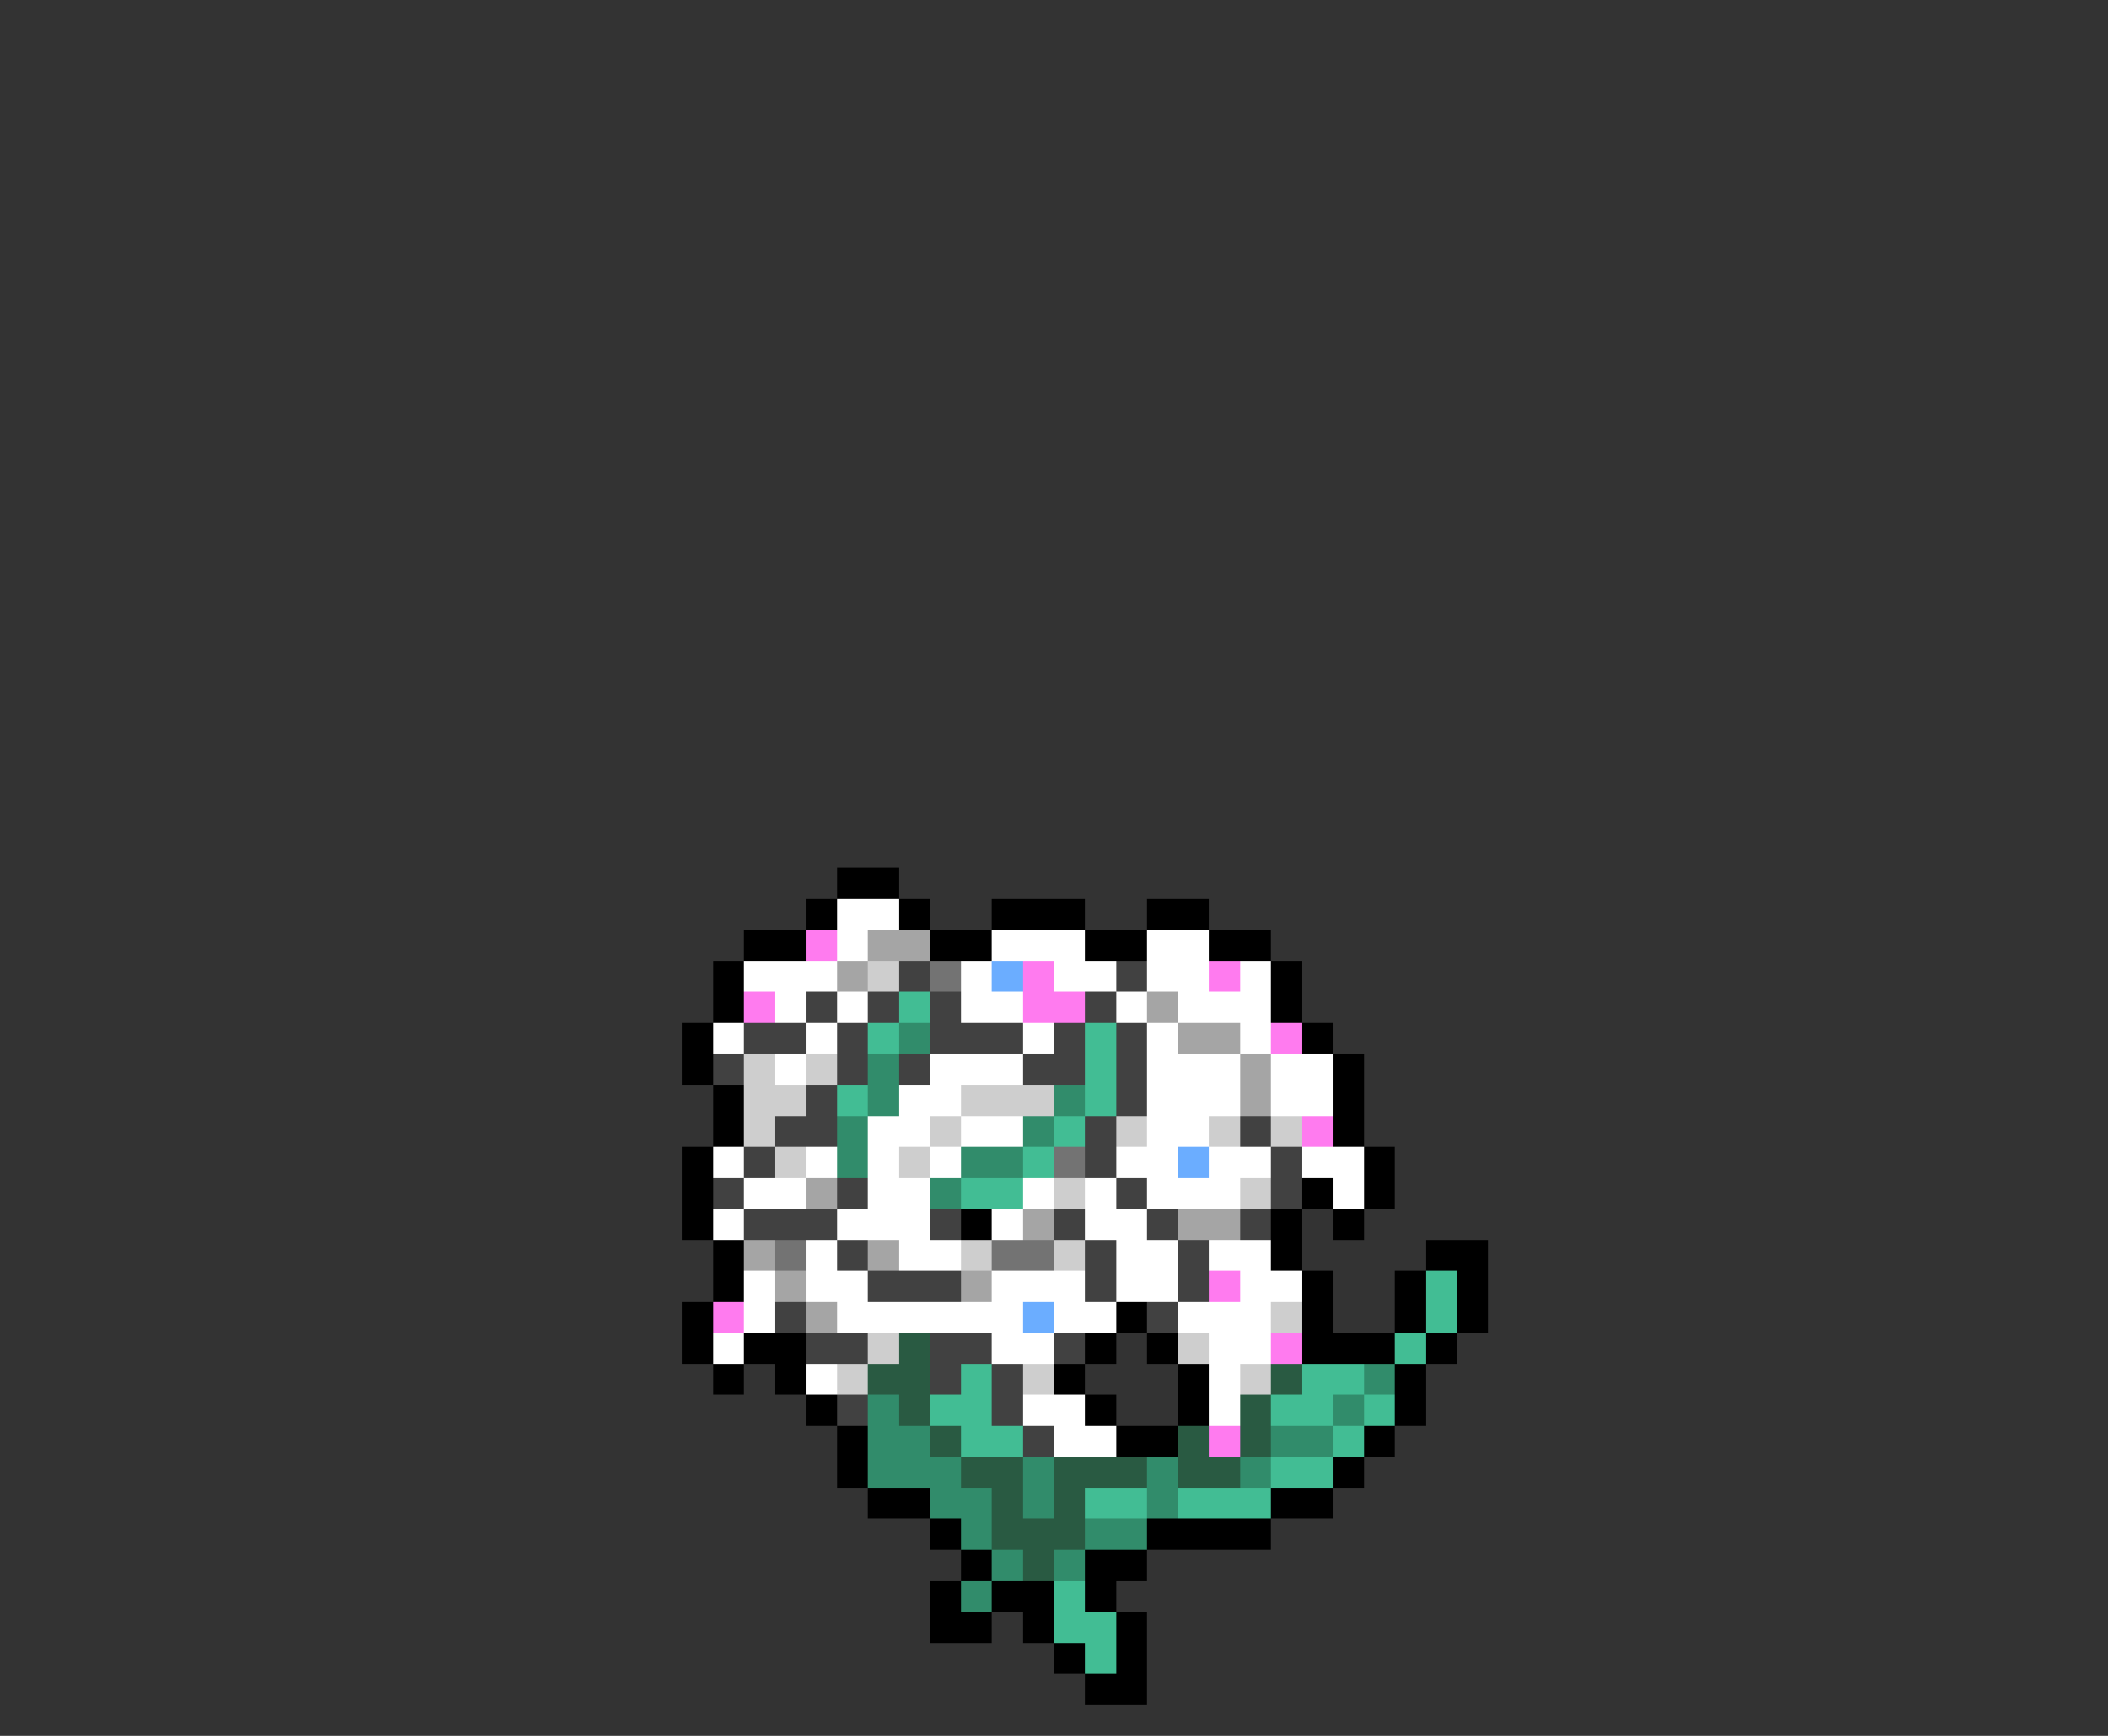 <svg xmlns="http://www.w3.org/2000/svg" viewBox="0 -0.5 68 56" shape-rendering="crispEdges">
<rect x="0" y="-0.5" width="68" height="56" fill="#333333" stroke="none"/>
<path stroke="#000000" d="M27 28h2M26 29h1M29 29h1M32 29h3M37 29h2M24 30h2M30 30h2M35 30h2M39 30h2M23 31h1M41 31h1M23 32h1M41 32h1M22 33h1M42 33h1M22 34h1M43 34h1M23 35h1M43 35h1M23 36h1M43 36h1M22 37h1M44 37h1M22 38h1M42 38h1M44 38h1M22 39h1M31 39h1M41 39h1M43 39h1M23 40h1M41 40h1M46 40h2M23 41h1M42 41h1M45 41h1M47 41h1M22 42h1M36 42h1M42 42h1M45 42h1M47 42h1M22 43h1M24 43h2M35 43h1M37 43h1M42 43h3M46 43h1M23 44h1M25 44h1M34 44h1M38 44h1M45 44h1M26 45h1M35 45h1M38 45h1M45 45h1M27 46h1M36 46h2M44 46h1M27 47h1M43 47h1M28 48h2M41 48h2M30 49h1M37 49h4M31 50h1M35 50h2M30 51h1M32 51h2M35 51h1M30 52h2M33 52h1M36 52h1M34 53h1M36 53h1M35 54h2" />
<path stroke="#ffffff" d="M27 29h2M27 30h1M32 30h3M37 30h2M24 31h3M31 31h1M34 31h2M37 31h2M40 31h1M25 32h1M27 32h1M31 32h2M36 32h1M38 32h3M23 33h1M26 33h1M33 33h1M37 33h1M40 33h1M25 34h1M30 34h3M37 34h3M41 34h2M29 35h2M37 35h3M41 35h2M28 36h2M31 36h2M37 36h2M23 37h1M26 37h1M28 37h1M30 37h1M36 37h2M39 37h2M42 37h2M24 38h2M28 38h2M33 38h1M35 38h1M37 38h3M43 38h1M23 39h1M27 39h3M32 39h1M35 39h2M26 40h1M29 40h2M36 40h2M39 40h2M24 41h1M26 41h2M32 41h3M36 41h2M40 41h2M24 42h1M27 42h6M34 42h2M38 42h3M23 43h1M32 43h2M39 43h2M26 44h1M39 44h1M33 45h2M39 45h1M34 46h2" />
<path stroke="#ff7bef" d="M26 30h1M33 31h1M39 31h1M24 32h1M33 32h2M41 33h1M42 36h1M39 41h1M23 42h1M41 43h1M39 46h1" />
<path stroke="#a5a5a5" d="M28 30h2M27 31h1M37 32h1M38 33h2M40 34h1M40 35h1M26 38h1M33 39h1M38 39h2M24 40h1M28 40h1M25 41h1M31 41h1M26 42h1" />
<path stroke="#cecece" d="M28 31h1M24 34h1M26 34h1M24 35h2M31 35h3M24 36h1M30 36h1M36 36h1M39 36h1M41 36h1M25 37h1M29 37h1M34 38h1M40 38h1M31 40h1M34 40h1M41 42h1M28 43h1M38 43h1M27 44h1M33 44h1M40 44h1" />
<path stroke="#414141" d="M29 31h1M36 31h1M26 32h1M28 32h1M30 32h1M35 32h1M24 33h2M27 33h1M30 33h3M34 33h1M36 33h1M23 34h1M27 34h1M29 34h1M33 34h2M36 34h1M26 35h1M36 35h1M25 36h2M35 36h1M40 36h1M24 37h1M35 37h1M41 37h1M23 38h1M27 38h1M36 38h1M41 38h1M24 39h3M30 39h1M34 39h1M37 39h1M40 39h1M27 40h1M35 40h1M38 40h1M28 41h3M35 41h1M38 41h1M25 42h1M37 42h1M26 43h2M30 43h2M34 43h1M30 44h1M32 44h1M27 45h1M32 45h1M33 46h1" />
<path stroke="#737373" d="M30 31h1M34 37h1M25 40h1M32 40h2" />
<path stroke="#6badff" d="M32 31h1M38 37h1M33 42h1" />
<path stroke="#42bd94" d="M29 32h1M28 33h1M35 33h1M35 34h1M27 35h1M35 35h1M34 36h1M33 37h1M31 38h2M46 41h1M46 42h1M45 43h1M31 44h1M42 44h2M30 45h2M41 45h2M44 45h1M31 46h2M43 46h1M41 47h2M35 48h2M38 48h3M34 51h1M34 52h2M35 53h1" />
<path stroke="#318c6b" d="M29 33h1M28 34h1M28 35h1M34 35h1M27 36h1M33 36h1M27 37h1M31 37h2M30 38h1M44 44h1M28 45h1M43 45h1M28 46h2M41 46h2M28 47h3M33 47h1M37 47h1M40 47h1M30 48h2M33 48h1M37 48h1M31 49h1M35 49h2M32 50h1M34 50h1M31 51h1" />
<path stroke="#295a42" d="M29 43h1M28 44h2M41 44h1M29 45h1M40 45h1M30 46h1M38 46h1M40 46h1M31 47h2M34 47h3M38 47h2M32 48h1M34 48h1M32 49h3M33 50h1" />
</svg>